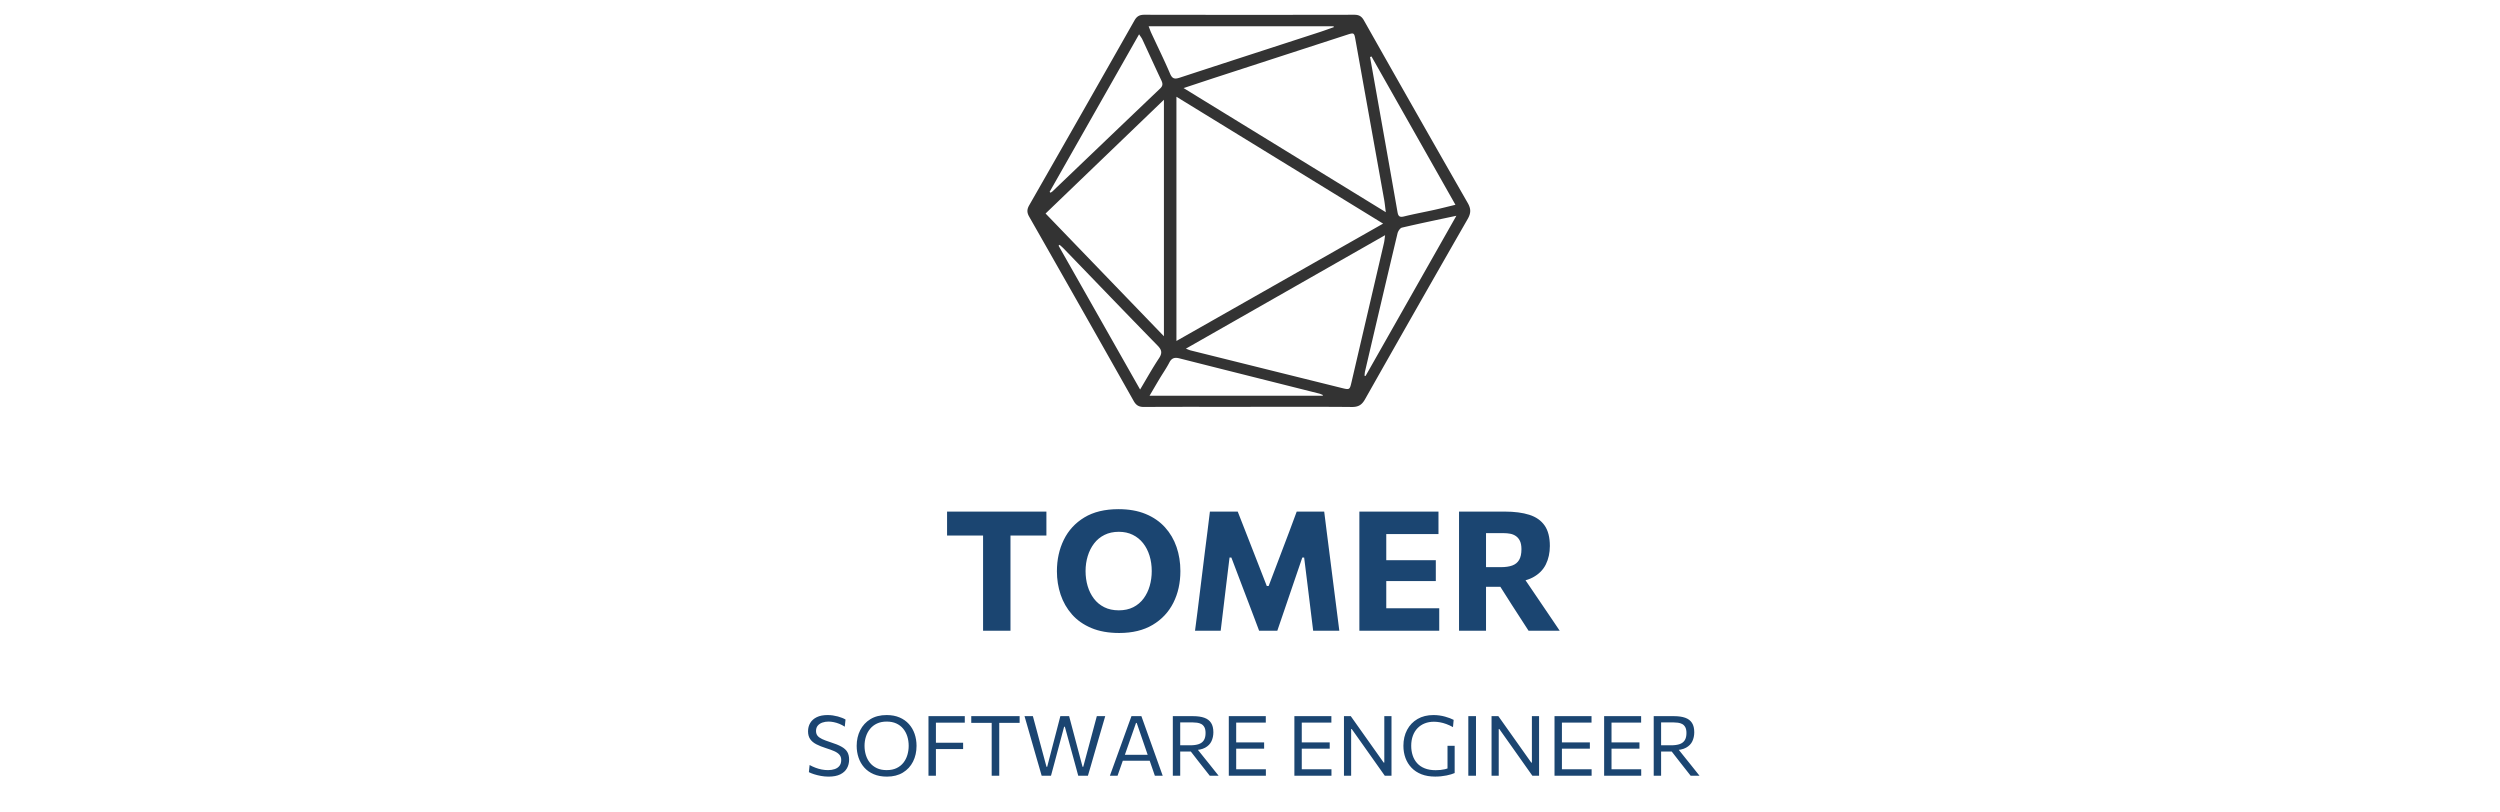 <svg xmlns="http://www.w3.org/2000/svg" xml:space="preserve" width="1500" height="487" viewBox="0 0 1500 487" data-version="1" data-id="lg_duDfIZm9a767c7gtaW"><g id="outer-wrapper" data-padding="20" transform="matrix(1,0,0,1,0,0)"><g id="inner-wrapper" transform="matrix(0.964,0,0,0.964,10,8.696)"><rect width="385.077" height="117.52" x="174.368" y="-215.105" fill="none" rx="0" ry="0" transform="translate(400.49 507.22)"></rect><path fill="#1b4571" d="M618.557 383.545H601.497V312.095L607.947 324.315H579.087V309.395H640.917V324.315H612.057L618.557 312.095ZM686.247 384.955Q676.207 384.955 668.877 381.855Q661.547 378.765 656.817 373.385Q652.087 367.995 649.767 361.085Q647.457 354.165 647.457 346.525Q647.457 335.705 651.747 326.945T664.537 313.035T685.777 307.885Q695.447 307.885 702.677 310.875T714.717 319.175Q719.527 324.475 721.917 331.445T724.307 346.415Q724.307 357.495 719.917 366.175Q715.527 374.865 707.047 379.905Q698.567 384.955 686.247 384.955M685.987 370.855Q691.137 370.855 694.987 368.905Q698.827 366.955 701.377 363.525T705.197 355.705Q706.477 351.305 706.477 346.415Q706.477 341.275 705.097 336.825T701.097 329.055Q698.467 325.725 694.667 323.855Q690.877 321.975 685.987 321.975Q680.947 321.975 677.067 323.905Q673.197 325.825 670.597 329.235Q667.997 332.635 666.647 337.055Q665.287 341.475 665.287 346.415T666.587 355.755Q667.887 360.145 670.467 363.555Q673.037 366.955 676.917 368.905Q680.787 370.855 685.987 370.855M749.387 383.545H733.417Q734.197 377.725 734.927 371.895Q735.657 366.075 736.487 359.265L739.557 334.405Q740.437 327.695 741.167 321.715T742.677 309.395H759.997Q762.487 315.735 764.747 321.535Q767.017 327.335 769.247 333.055L778.087 355.725H779.237L787.817 333.105Q789.997 327.335 792.157 321.665T796.707 309.395H813.817Q814.597 315.635 815.347 321.615T816.987 334.455L820.157 359.415Q820.987 366.175 821.747 371.895Q822.497 377.615 823.227 383.545H806.947Q806.017 375.745 805.127 368.725Q804.247 361.705 803.517 355.575L801.337 337.995H800.187L793.737 356.875Q791.397 363.835 789.037 370.675Q786.667 377.515 784.637 383.545H773.307Q771.847 379.645 770.157 375.175T766.697 366.045Q764.937 361.395 763.217 356.925L756.037 337.995H754.897L752.767 355.465Q752.037 361.655 751.177 368.705Q750.317 375.745 749.387 383.545M885.417 383.545H835.707V309.395H884.947V323.385H844.287L852.447 312.095V380.845L845.377 369.555H885.417ZM862.117 352.655H848.547V339.655H883.287V352.655ZM914.537 383.545H897.737V309.395H926.187Q935.237 309.395 941.497 311.395Q947.767 313.395 951.017 318.075T954.267 330.815Q954.267 337.215 951.747 342.315Q949.217 347.405 943.657 350.375Q938.097 353.335 929.097 353.335L935.697 347.095L945.787 361.965Q948.127 365.395 950.777 369.325Q953.437 373.255 955.957 376.965Q958.477 380.685 960.397 383.545H941.007Q938.197 379.175 935.597 375.175T930.557 367.375L918.537 348.445L928.677 356.195H911.467V343.975H923.847Q928.007 343.975 930.837 342.965Q933.677 341.945 935.127 339.505Q936.587 337.055 936.587 332.795Q936.587 329.625 935.647 327.675Q934.717 325.725 933.127 324.635Q931.537 323.535 929.587 323.175T925.667 322.815H902.367L914.537 312.095Z "></path><rect width="560" height="58.76" x="86.907" y="-185.725" fill="none" rx="0" ry="0" transform="translate(400.5 613.8)"></rect><path fill="#1b4571" d="M505.297 474.355Q502.987 474.355 500.637 473.935Q498.277 473.505 496.287 472.865Q494.307 472.225 493.077 471.575L493.527 467.135Q495.267 468.095 497.147 468.805Q499.037 469.525 500.997 469.915T505.017 470.305Q507.327 470.305 509.187 469.665T512.127 467.635T513.207 463.985Q513.207 462.005 512.087 460.725Q510.967 459.435 508.847 458.495Q506.727 457.565 503.717 456.625Q500.177 455.505 497.687 454.205Q495.187 452.905 493.877 450.995Q492.557 449.085 492.557 446.125Q492.557 443.235 493.927 440.945Q495.287 438.665 497.997 437.345Q500.697 436.035 504.707 436.035Q506.367 436.035 507.987 436.265Q509.617 436.505 511.097 436.905T513.807 437.805Q515.027 438.295 515.887 438.815L515.417 443.285Q513.827 442.225 512.057 441.505Q510.297 440.795 508.547 440.445Q506.807 440.095 505.327 440.095Q503.217 440.095 501.457 440.715Q499.687 441.335 498.607 442.625T497.527 445.945Q497.527 447.705 498.437 448.875T501.307 450.975Q503.277 451.895 506.367 452.885Q510.837 454.285 513.397 455.735Q515.957 457.175 517.037 459.075Q518.117 460.965 518.117 463.725Q518.117 466.765 516.777 469.155Q515.437 471.555 512.607 472.955T505.297 474.355M541.647 474.355Q536.947 474.355 533.407 472.835T527.517 468.655Q525.167 465.985 523.997 462.525Q522.827 459.075 522.827 455.225Q522.827 449.815 525.017 445.475Q527.217 441.135 531.377 438.585T541.497 436.035Q546.017 436.035 549.487 437.515T555.327 441.625Q557.687 444.255 558.887 447.735T560.087 455.195Q560.087 460.685 557.897 465.015Q555.717 469.345 551.577 471.855Q547.447 474.355 541.647 474.355M541.517 470.305Q545.077 470.305 547.657 469.065Q550.227 467.835 551.907 465.705Q553.587 463.565 554.387 460.855Q555.197 458.135 555.197 455.195Q555.197 452.025 554.327 449.285Q553.457 446.535 551.727 444.475Q549.997 442.405 547.447 441.245Q544.897 440.095 541.517 440.095Q538.037 440.095 535.447 441.315T531.147 444.655Q529.427 446.775 528.567 449.495Q527.717 452.205 527.717 455.195Q527.717 458.215 528.547 460.915Q529.377 463.625 531.077 465.745Q532.787 467.855 535.387 469.085Q537.987 470.305 541.517 470.305M572.147 473.785H567.517V436.715H590.117V440.765H570.147L572.147 437.385ZM577.817 457.195H571.027V453.275H589.077V457.195ZM611.567 473.785H606.857V437.385L608.727 440.895H594.147V436.715H624.247V440.895H609.667L611.567 437.385ZM643.777 473.785H637.957Q637.177 471.035 636.267 467.885T634.577 462.065L631.247 450.465Q630.357 447.375 629.297 443.665Q628.227 439.965 627.297 436.715H632.497Q633.587 440.685 634.757 445.085L636.987 453.455L640.967 468.225H641.407L645.287 453.275Q645.957 450.695 646.707 447.855L648.187 442.155Q648.927 439.315 649.597 436.715H655.057Q656.097 440.685 657.247 444.995L659.457 453.325L663.407 468.225H663.847L667.877 453.245Q668.917 449.375 670.087 444.975Q671.257 440.585 672.297 436.715H677.527L675.507 443.655Q674.457 447.295 673.547 450.365L670.167 462.065Q669.357 464.845 668.467 467.975Q667.567 471.105 666.757 473.785H660.727Q659.687 469.965 658.537 465.725Q657.377 461.485 656.357 457.775L652.407 443.315H651.937L648.067 457.775Q647.077 461.515 645.937 465.775Q644.787 470.045 643.777 473.785M685.197 473.785H680.437Q681.527 470.795 682.717 467.495Q683.897 464.195 684.987 461.225L689.587 448.485Q690.807 445.055 691.827 442.285L693.857 436.715H700.037Q701.057 439.575 702.047 442.325Q703.027 445.085 704.257 448.515L708.827 461.285Q709.917 464.345 711.077 467.585L713.297 473.785H708.417Q707.297 470.535 706.107 467.095L703.887 460.605L697.127 440.945H696.687L689.877 460.425Q688.757 463.595 687.557 467.065Q686.367 470.535 685.197 473.785M706.827 464.475H687.297L687.717 460.785H706.487ZM724.197 473.785H719.597V436.715H732.127Q736.367 436.715 739.187 437.715T743.417 440.925Q744.837 443.135 744.837 446.745Q744.837 449.785 743.657 452.315Q742.477 454.835 739.717 456.355T732.257 457.905L733.737 455.845L739.587 463.155Q740.967 464.845 742.497 466.765Q744.037 468.695 745.487 470.525L748.087 473.785H742.577Q740.727 471.445 739.027 469.265Q737.327 467.075 735.657 464.995L729.007 456.415L731.887 458.735H723.387V454.855H730.437Q733.687 454.855 735.787 454.105Q737.897 453.355 738.937 451.675T739.977 447.215Q739.977 444.905 739.237 443.565T737.287 441.595Q736.077 440.975 734.677 440.795Q733.267 440.615 731.967 440.615H721.047L724.197 437.385ZM777.517 473.785H754.437V436.715H777.467V440.745H756.437L759.037 437.385V473.085L756.697 469.755H777.517ZM765.197 456.965H758.017V453.035H776.427V456.965ZM818.337 473.785H795.257V436.715H818.287V440.745H797.257L799.857 437.385V473.085L797.517 469.755H818.337ZM806.017 456.965H798.837V453.035H817.247V456.965ZM830.587 473.785H826.117V436.715H830.357Q833.677 441.395 836.747 445.735T842.807 454.285L850.837 465.625H851.227V436.715H855.707V473.785H851.517Q848.757 469.885 845.717 465.585L839.037 456.135L830.947 444.715H830.587ZM882.877 474.335Q878.037 474.335 874.357 472.895Q870.677 471.445 868.187 468.845Q865.687 466.245 864.397 462.755Q863.117 459.255 863.117 455.175Q863.117 449.585 865.417 445.255T871.917 438.475Q876.117 436.035 881.807 436.035Q883.757 436.035 885.587 436.295Q887.427 436.555 889.047 437.015Q890.677 437.465 892.037 437.985Q893.407 438.505 894.387 439.025L893.977 443.545Q891.817 442.355 889.787 441.615T885.837 440.535T882.097 440.195Q878.997 440.195 876.417 441.205Q873.827 442.225 871.927 444.175T869.007 448.905Q867.977 451.685 867.977 455.195Q867.977 458.365 868.877 461.125Q869.767 463.885 871.627 465.965T876.377 469.195Q879.257 470.355 883.207 470.355Q884.667 470.355 886.127 470.215Q887.577 470.065 888.997 469.745Q890.417 469.415 891.787 468.915Q893.167 468.405 894.467 467.705L895.017 472.125Q894.127 472.535 892.817 472.925T889.897 473.645Q888.277 473.965 886.497 474.155Q884.717 474.335 882.877 474.335M895.017 472.125L890.567 472.205V455.175H895.017ZM908.297 473.785H903.517V436.715H908.297ZM922.447 473.785H917.977V436.715H922.207Q925.537 441.395 928.607 445.735T934.667 454.285L942.697 465.625H943.087V436.715H947.557V473.785H943.377Q940.617 469.885 937.577 465.585L930.897 456.135L922.807 444.715H922.447ZM980.257 473.785H957.167V436.715H980.207V440.745H959.177L961.777 437.385V473.085L959.437 469.755H980.257ZM967.937 456.965H960.757V453.035H979.167V456.965ZM1011.127 473.785H988.047V436.715H1011.077V440.745H990.047L992.647 437.385V473.085L990.307 469.755H1011.127ZM998.807 456.965H991.627V453.035H1010.037V456.965ZM1023.507 473.785H1018.907V436.715H1031.437Q1035.677 436.715 1038.497 437.715T1042.737 440.925Q1044.147 443.135 1044.147 446.745Q1044.147 449.785 1042.967 452.315Q1041.787 454.835 1039.027 456.355Q1036.277 457.875 1031.567 457.905L1033.047 455.845L1038.897 463.155Q1040.277 464.845 1041.807 466.765Q1043.347 468.695 1044.797 470.525L1047.397 473.785H1041.887Q1040.047 471.445 1038.337 469.265Q1036.637 467.075 1034.977 464.995L1028.317 456.415L1031.207 458.735H1022.697V454.855H1029.747Q1032.997 454.855 1035.107 454.105Q1037.207 453.355 1038.247 451.675T1039.287 447.215Q1039.287 444.905 1038.547 443.565T1036.597 441.595Q1035.387 440.975 1033.987 440.795Q1032.577 440.615 1031.277 440.615H1020.357L1023.507 437.385Z "></path><path fill="#333" d="M766.725 244.211C745.041 244.211 723.357 244.149 701.673 244.274C698.553 244.289 696.791 243.307 695.231 240.545A29686 29686 0 0 0 630.163 125.776C628.665 123.14 628.806 121.19 630.257 118.663A32093 32093 0 0 0 695.745 3.675C697.243 1.039 698.959 0.165 701.923 0.165Q767.163 0.282 832.401 0.165C835.319 0.165 837.019 0.976 838.532 3.659A21986 21986 0 0 0 903.163 117.337C905.223 120.925 905.207 123.623 903.163 127.211A20402 20402 0 0 0 839.219 239.501C837.237 243.011 835.053 244.336 830.982 244.289C809.563 244.087 788.144 244.196 766.71 244.196ZM721.845 51.193V203.199C764.931 178.739 807.348 154.652 850.482 130.159C807.223 103.609 764.885 77.619 721.844 51.193M726.321 45.811C768.519 71.707 809.875 97.088 852.167 123.046C851.714 119.63 851.511 117.352 851.106 115.121C845.178 82.049 839.219 48.993 833.306 15.921C832.479 11.288 832.448 11.179 827.815 12.691A158846 158846 0 0 0 747.849 38.681C740.985 40.912 734.153 43.205 726.306 45.795ZM714.06 200.251V53.065C689.162 76.995 664.967 100.255 640.397 123.873C664.857 149.239 689.037 174.323 714.06 200.266ZM727.741 207.988C729.223 208.55 729.909 208.893 730.611 209.065C761.951 216.865 793.308 224.68 824.664 232.449C829.718 233.697 829.703 233.603 830.873 228.611C837.581 199.814 844.32 171.016 851.013 142.219C851.309 140.939 851.403 139.613 851.73 137.351C810.062 161.079 769.315 184.307 727.725 207.988ZM704.559 7.341C705.246 9.119 705.651 10.336 706.182 11.475C710.113 19.945 714.247 28.323 717.913 36.903C719.301 40.148 720.893 40.303 723.841 39.337C752.919 29.805 782.045 20.383 811.139 10.913C814.056 9.962 816.942 8.885 819.828 7.871C819.765 7.7 819.688 7.513 819.625 7.341ZM843.259 26.108C842.963 26.233 842.651 26.358 842.354 26.498C843.056 30.429 843.774 34.376 844.46 38.307C849.468 66.512 854.507 94.701 859.436 122.921C859.904 125.621 860.762 126.369 863.523 125.683C869.81 124.138 876.206 122.968 882.524 121.564C886.658 120.644 890.761 119.583 895.504 118.444A262546 262546 0 0 0 843.244 26.108ZM642.909 110.41L643.469 110.925C643.875 110.66 644.343 110.441 644.702 110.098C667.042 88.742 689.349 67.37 711.72 46.06C713.514 44.36 713.373 42.956 712.437 40.959C708.444 32.519 704.591 24.002 700.644 15.531C700.207 14.579 699.521 13.753 698.6 12.317C679.787 45.467 661.347 77.931 642.908 110.41M896.065 125.277C883.928 127.867 873.024 130.113 862.213 132.656C861.059 132.921 859.779 134.856 859.452 136.228C852.635 164.838 845.927 193.496 839.234 222.138C839.031 223.011 839.016 223.931 838.907 224.836C839.125 224.883 839.343 224.946 839.562 224.992C858.204 192.107 876.83 159.238 896.081 125.277ZM812.885 237.285L812.979 236.817C812.184 236.505 811.419 236.115 810.593 235.912C781.67 228.627 752.733 221.389 723.825 214.057C720.939 213.323 718.958 213.651 717.461 216.568C715.682 220.016 713.436 223.229 711.439 226.552C709.411 229.937 707.429 233.354 705.121 237.269H812.886ZM699.24 233.416C703.452 226.365 706.962 220.031 710.955 214.026C713.077 210.827 712.843 208.877 710.16 206.116C690.597 186.086 671.207 165.884 651.753 145.76C650.927 144.902 650.006 144.137 649.133 143.342C648.914 143.529 648.696 143.701 648.477 143.888A220631 220631 0 0 1 699.24 233.432Z "></path></g><rect width="560" height="487" x="470" y="0" id="space-saver" fill="transparent" stroke="transparent"></rect></g></svg>